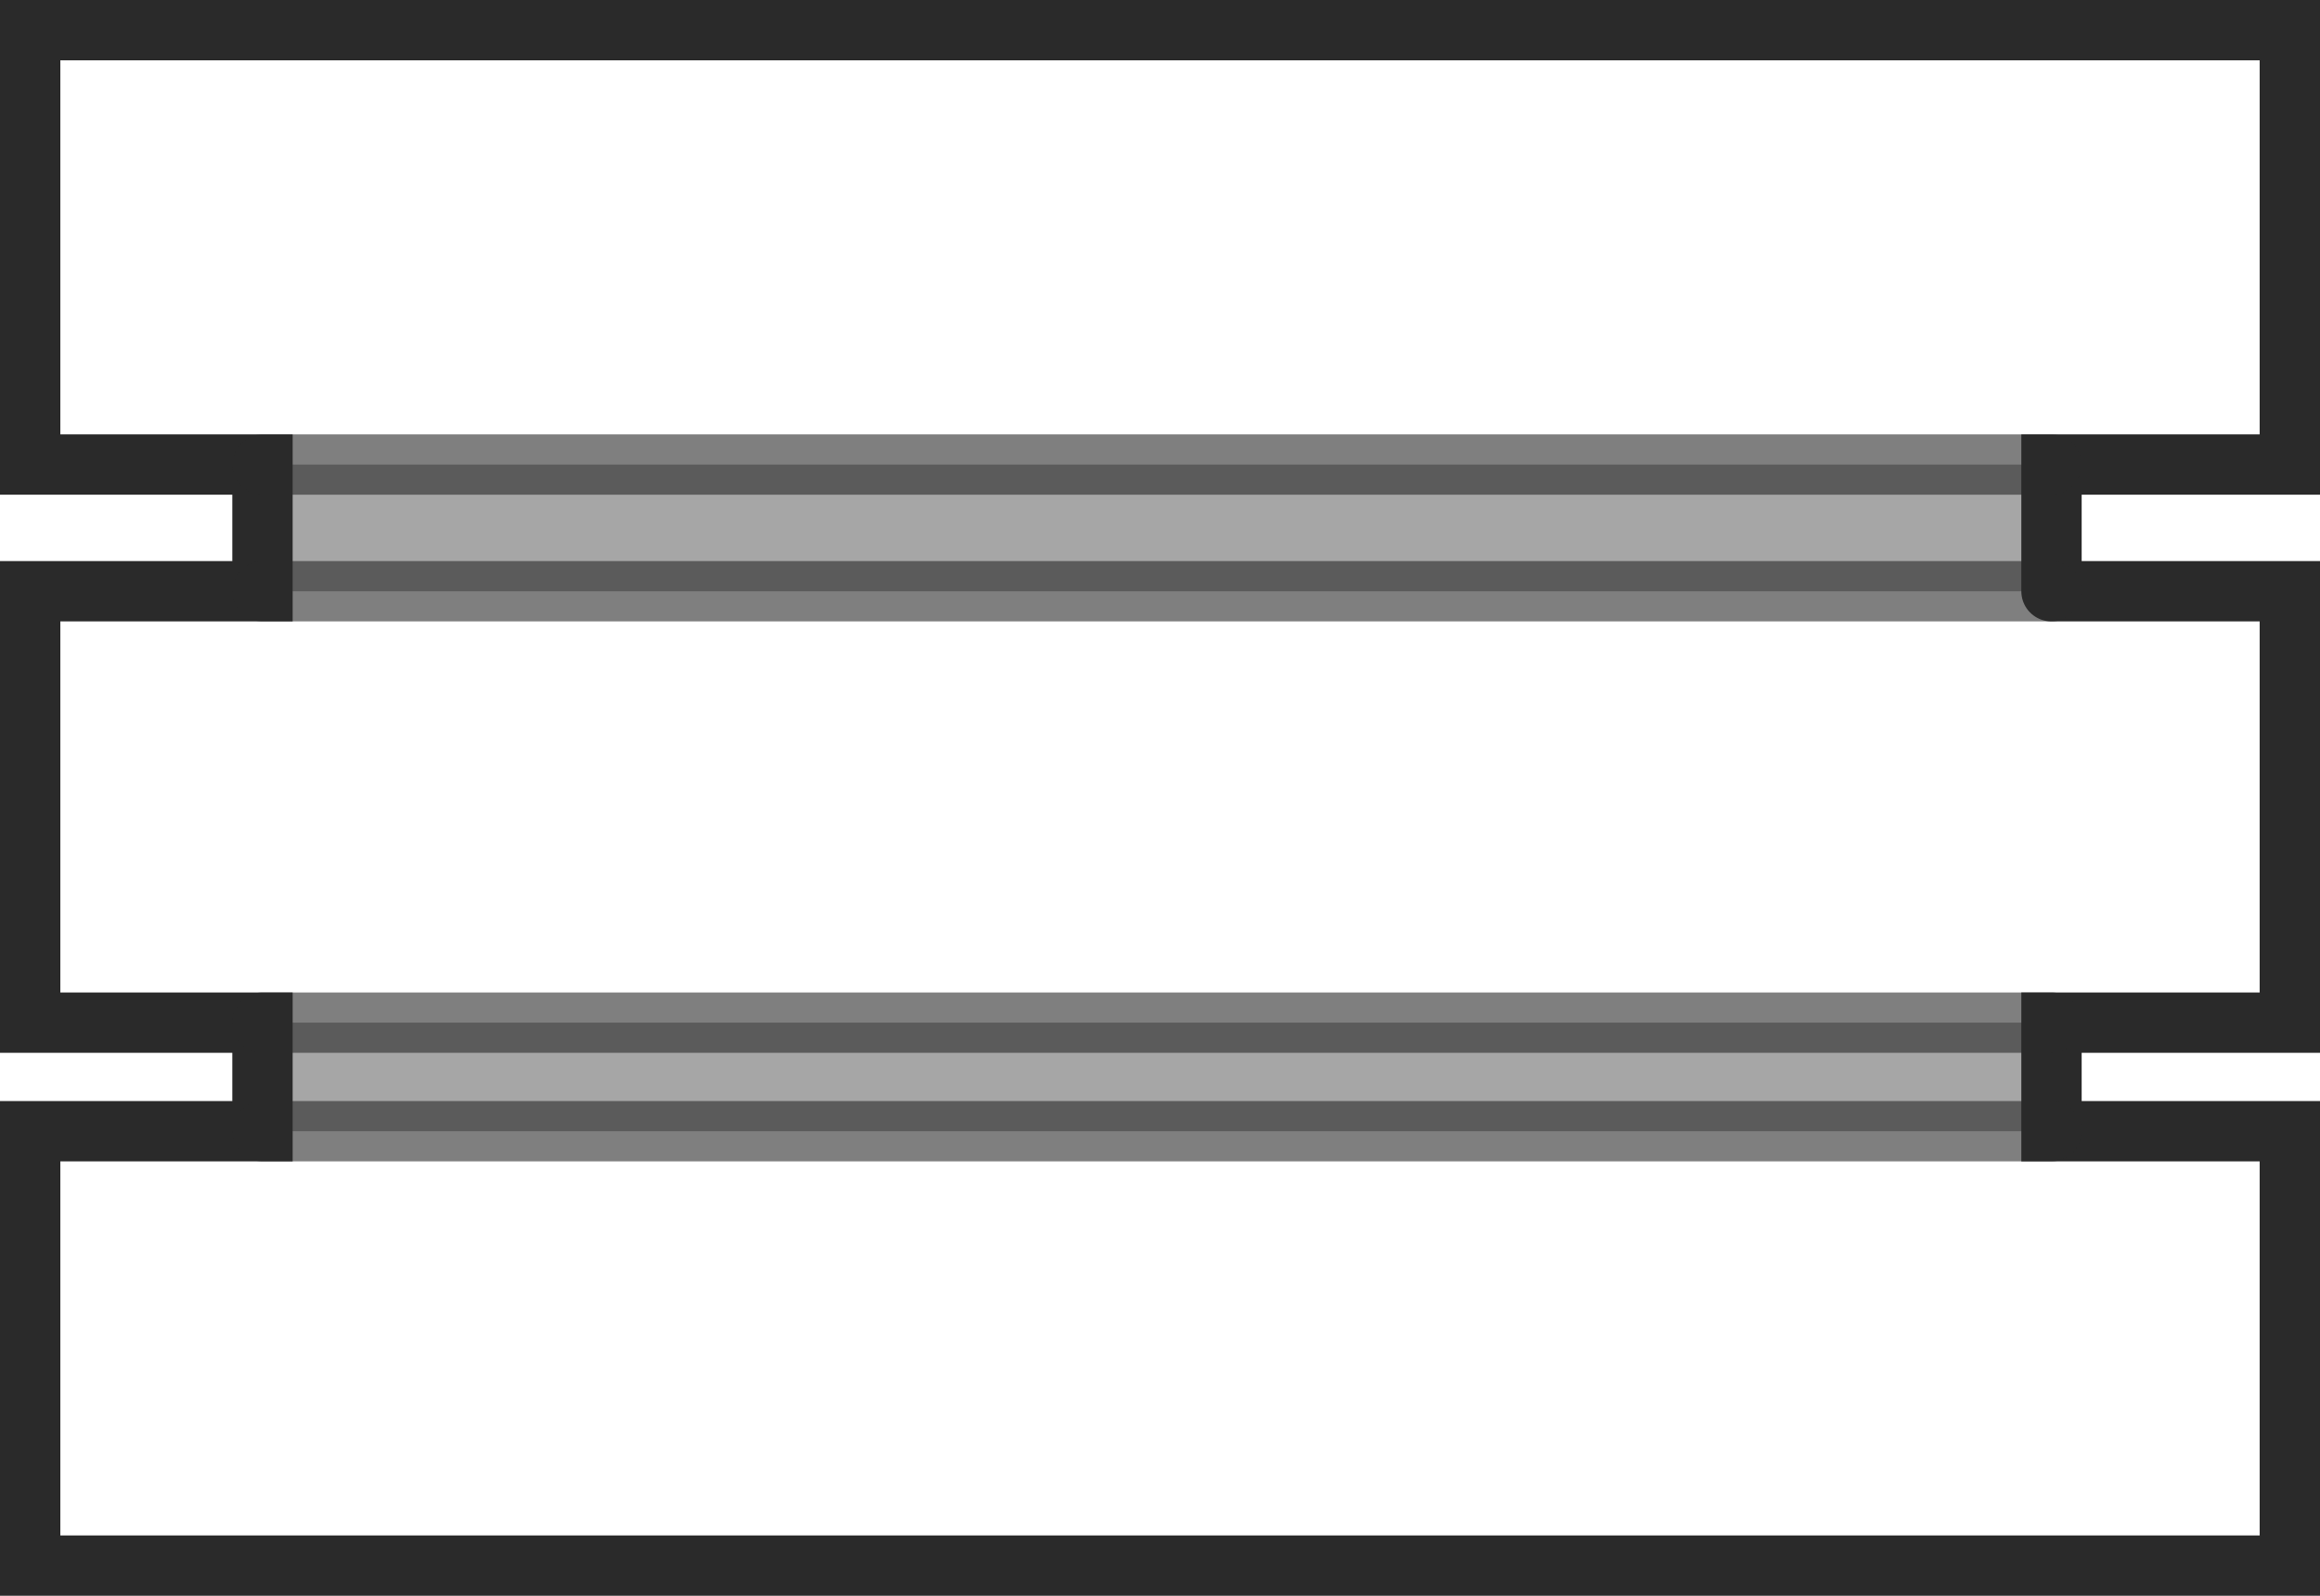 <?xml version="1.0" encoding="UTF-8" standalone="no"?>
<svg xmlns:xlink="http://www.w3.org/1999/xlink" height="26.45px" width="38.45px" xmlns="http://www.w3.org/2000/svg">
  <g transform="matrix(1.0, 0.0, 0.0, 1.0, 19.25, 13.2)">
    <path d="M14.75 -3.4 L18.7 -3.4 18.7 3.75 14.75 3.75 -14.9 3.75 -18.75 3.75 -18.75 -3.4 -14.9 -3.4 14.75 -3.4 M14.75 5.55 L18.7 5.55 18.7 12.75 -18.75 12.75 -18.75 5.55 -14.9 5.55 14.75 5.55 M-14.9 -5.5 L-18.75 -5.5 -18.75 -12.7 18.7 -12.7 18.7 -5.5 14.75 -5.5 -14.9 -5.5" fill="#ffffff" fill-opacity="0.0" fill-rule="evenodd" stroke="none"/>
    <path d="M14.75 3.75 L14.75 5.55 -14.9 5.55 -14.9 3.75 14.75 3.75 M-14.9 -3.4 L-14.9 -5.5 14.75 -5.5 14.75 -3.4 -14.9 -3.4" fill="#000000" fill-opacity="0.349" fill-rule="evenodd" stroke="none"/>
    <path d="M14.75 -3.4 L18.7 -3.4 18.7 3.75 14.75 3.75 14.75 5.55 18.7 5.55 18.7 12.75 -18.75 12.75 -18.75 5.55 -14.9 5.55 -14.9 3.75 -18.75 3.75 -18.75 -3.4 -14.9 -3.4 -14.9 -5.5 -18.75 -5.5 -18.75 -12.7 18.7 -12.7 18.7 -5.5 14.75 -5.5 14.75 -3.4" fill="none" stroke="#2a2a2a" stroke-linecap="round" stroke-linejoin="miter-clip" stroke-miterlimit="10.0" stroke-width="1.0"/>
    <path d="M14.75 -3.4 L-14.9 -3.4 M14.75 -5.5 L-14.9 -5.5 M14.75 3.75 L-14.9 3.75 M-14.9 5.55 L14.75 5.55" fill="none" stroke="#2a2a2a" stroke-linecap="round" stroke-linejoin="miter-clip" stroke-miterlimit="10.0" stroke-opacity="0.6" stroke-width="1.0"/>
  </g>
</svg>
